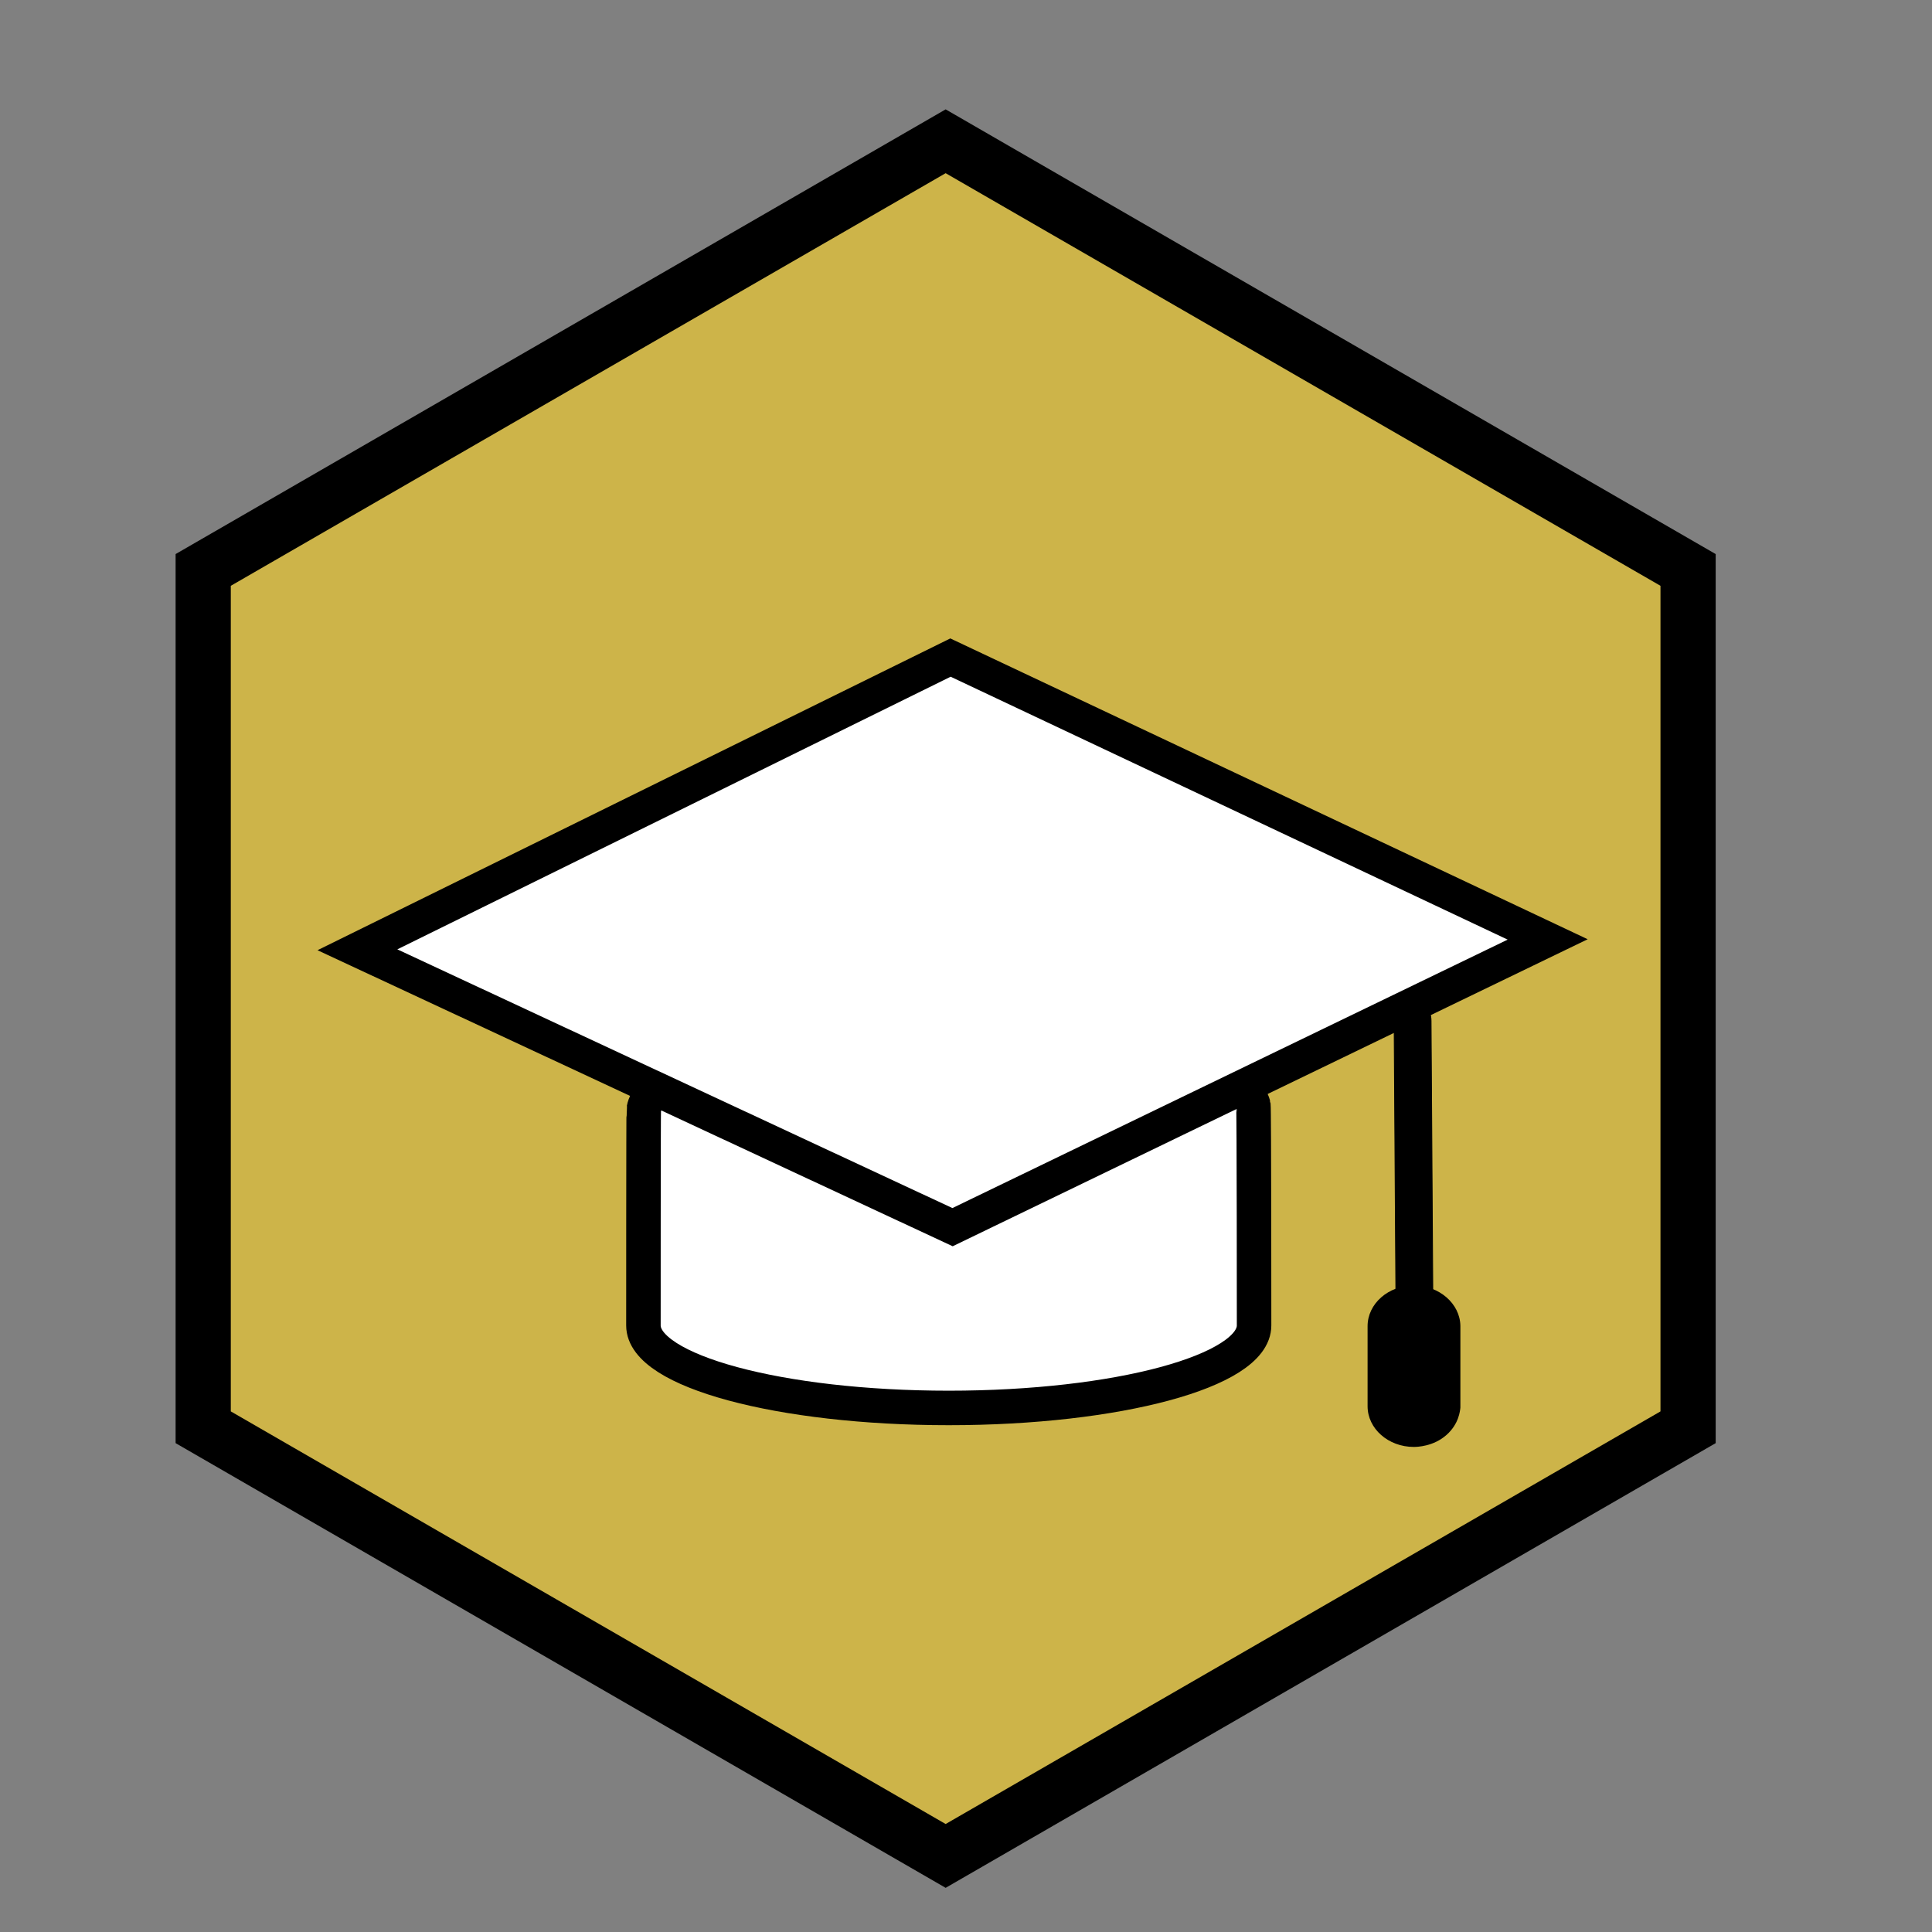 <?xml version="1.0" encoding="utf-8"?>
<!-- Generator: Adobe Illustrator 20.1.0, SVG Export Plug-In . SVG Version: 6.00 Build 0)  -->
<svg version="1.1" id="Layer_1" xmlns="http://www.w3.org/2000/svg" xmlns:xlink="http://www.w3.org/1999/xlink" x="0px" y="0px"
	 viewBox="0 0 560 560" style="enable-background:new 0 0 560 560;" xml:space="preserve">
<rect x="0" y="0" width="560" height="560" fill="#808080" stroke="none"/>
<style type="text/css">
	.st0{fill:#CDB449;}
	.st1{stroke:#000000;stroke-width:0.25;stroke-miterlimit:10;}
	.st2{fill:#FFFFFF;stroke:#000000;stroke-width:10;stroke-miterlimit:10;}
	.st3{display:none;stroke:#000000;stroke-width:0.25;stroke-miterlimit:10;}
</style>
<g>
	<polygon class="st0" points="58.9,413.7 58.9,165.2 274.1,41 489.3,165.2 489.3,413.7 274.1,538 	"/>
	<path d="M274.1,50.2l207.2,119.6v239.3L274.1,528.7L66.9,409.1V169.8L274.1,50.2 M274.1,31.7L50.9,160.6v257.7l223.2,128.9
		l223.2-128.9V160.6L274.1,31.7L274.1,31.7z"/>
</g>
<path class="st1" d="M276,284.1"/>
<g>
	<g>
		<path class="st2" d="M363.5,384.2c0,13.2-39.6,23.9-88.5,23.9s-88.5-10.7-88.5-23.9c0-0.4,0-62.3,0.1-62.7
			c2.3-12.6,41-18.4,88.4-18.4c46.7,0,85,4.8,88.3,17.2C363.5,321,363.5,383.7,363.5,384.2z"/>
		<path class="st3" d="M168.3,302.6c1.4,2.4,4.8,3.2,7.5,1.6l72.6-42.6c2.7-1.6,3.7-4.9,2.2-7.3c-1.4-2.4-4.8-3.2-7.5-1.6
			l-72.6,42.6C167.8,296.9,166.8,300.2,168.3,302.6z"/>
		<polygon class="st2" points="103.6,275.3 275.5,190.6 448.6,272.3 276.1,355.7 		"/>
	</g>
	<g>
		<path class="st1" d="M410.1,396c2.9,0,5.3-2.9,5.3-6.3l-0.6-93.8c0-3.4-2.4-6.3-5.4-6.2c-2.9,0-5.3,2.9-5.3,6.3l0.6,93.8
			C404.8,393.2,407.2,396,410.1,396z"/>
		<g>
			<path class="st0" d="M409.8,411.4c-3.2,0-5.4-2-5.4-3.8v-23.2c0-1.8,2.2-3.8,5.4-3.8s5.4,2,5.4,3.8l0,23.4
				c-0.1,0.4-0.3,1.3-1.2,2.2C412.4,411.3,410.1,411.4,409.8,411.4z"/>
			<path d="M409.8,372.6L409.8,372.6c-7.4,0-13.4,5.3-13.4,11.8v23.2c0,6.5,6,11.8,13.4,11.8h0c0.9,0,5.7-0.1,9.5-3.5
				c3.6-3.2,3.9-7,4-7.9c0-7.9,0-15.8,0-23.7C423.2,377.9,417.2,372.6,409.8,372.6L409.8,372.6z"/>
		</g>
	</g>
</g>
</svg>

